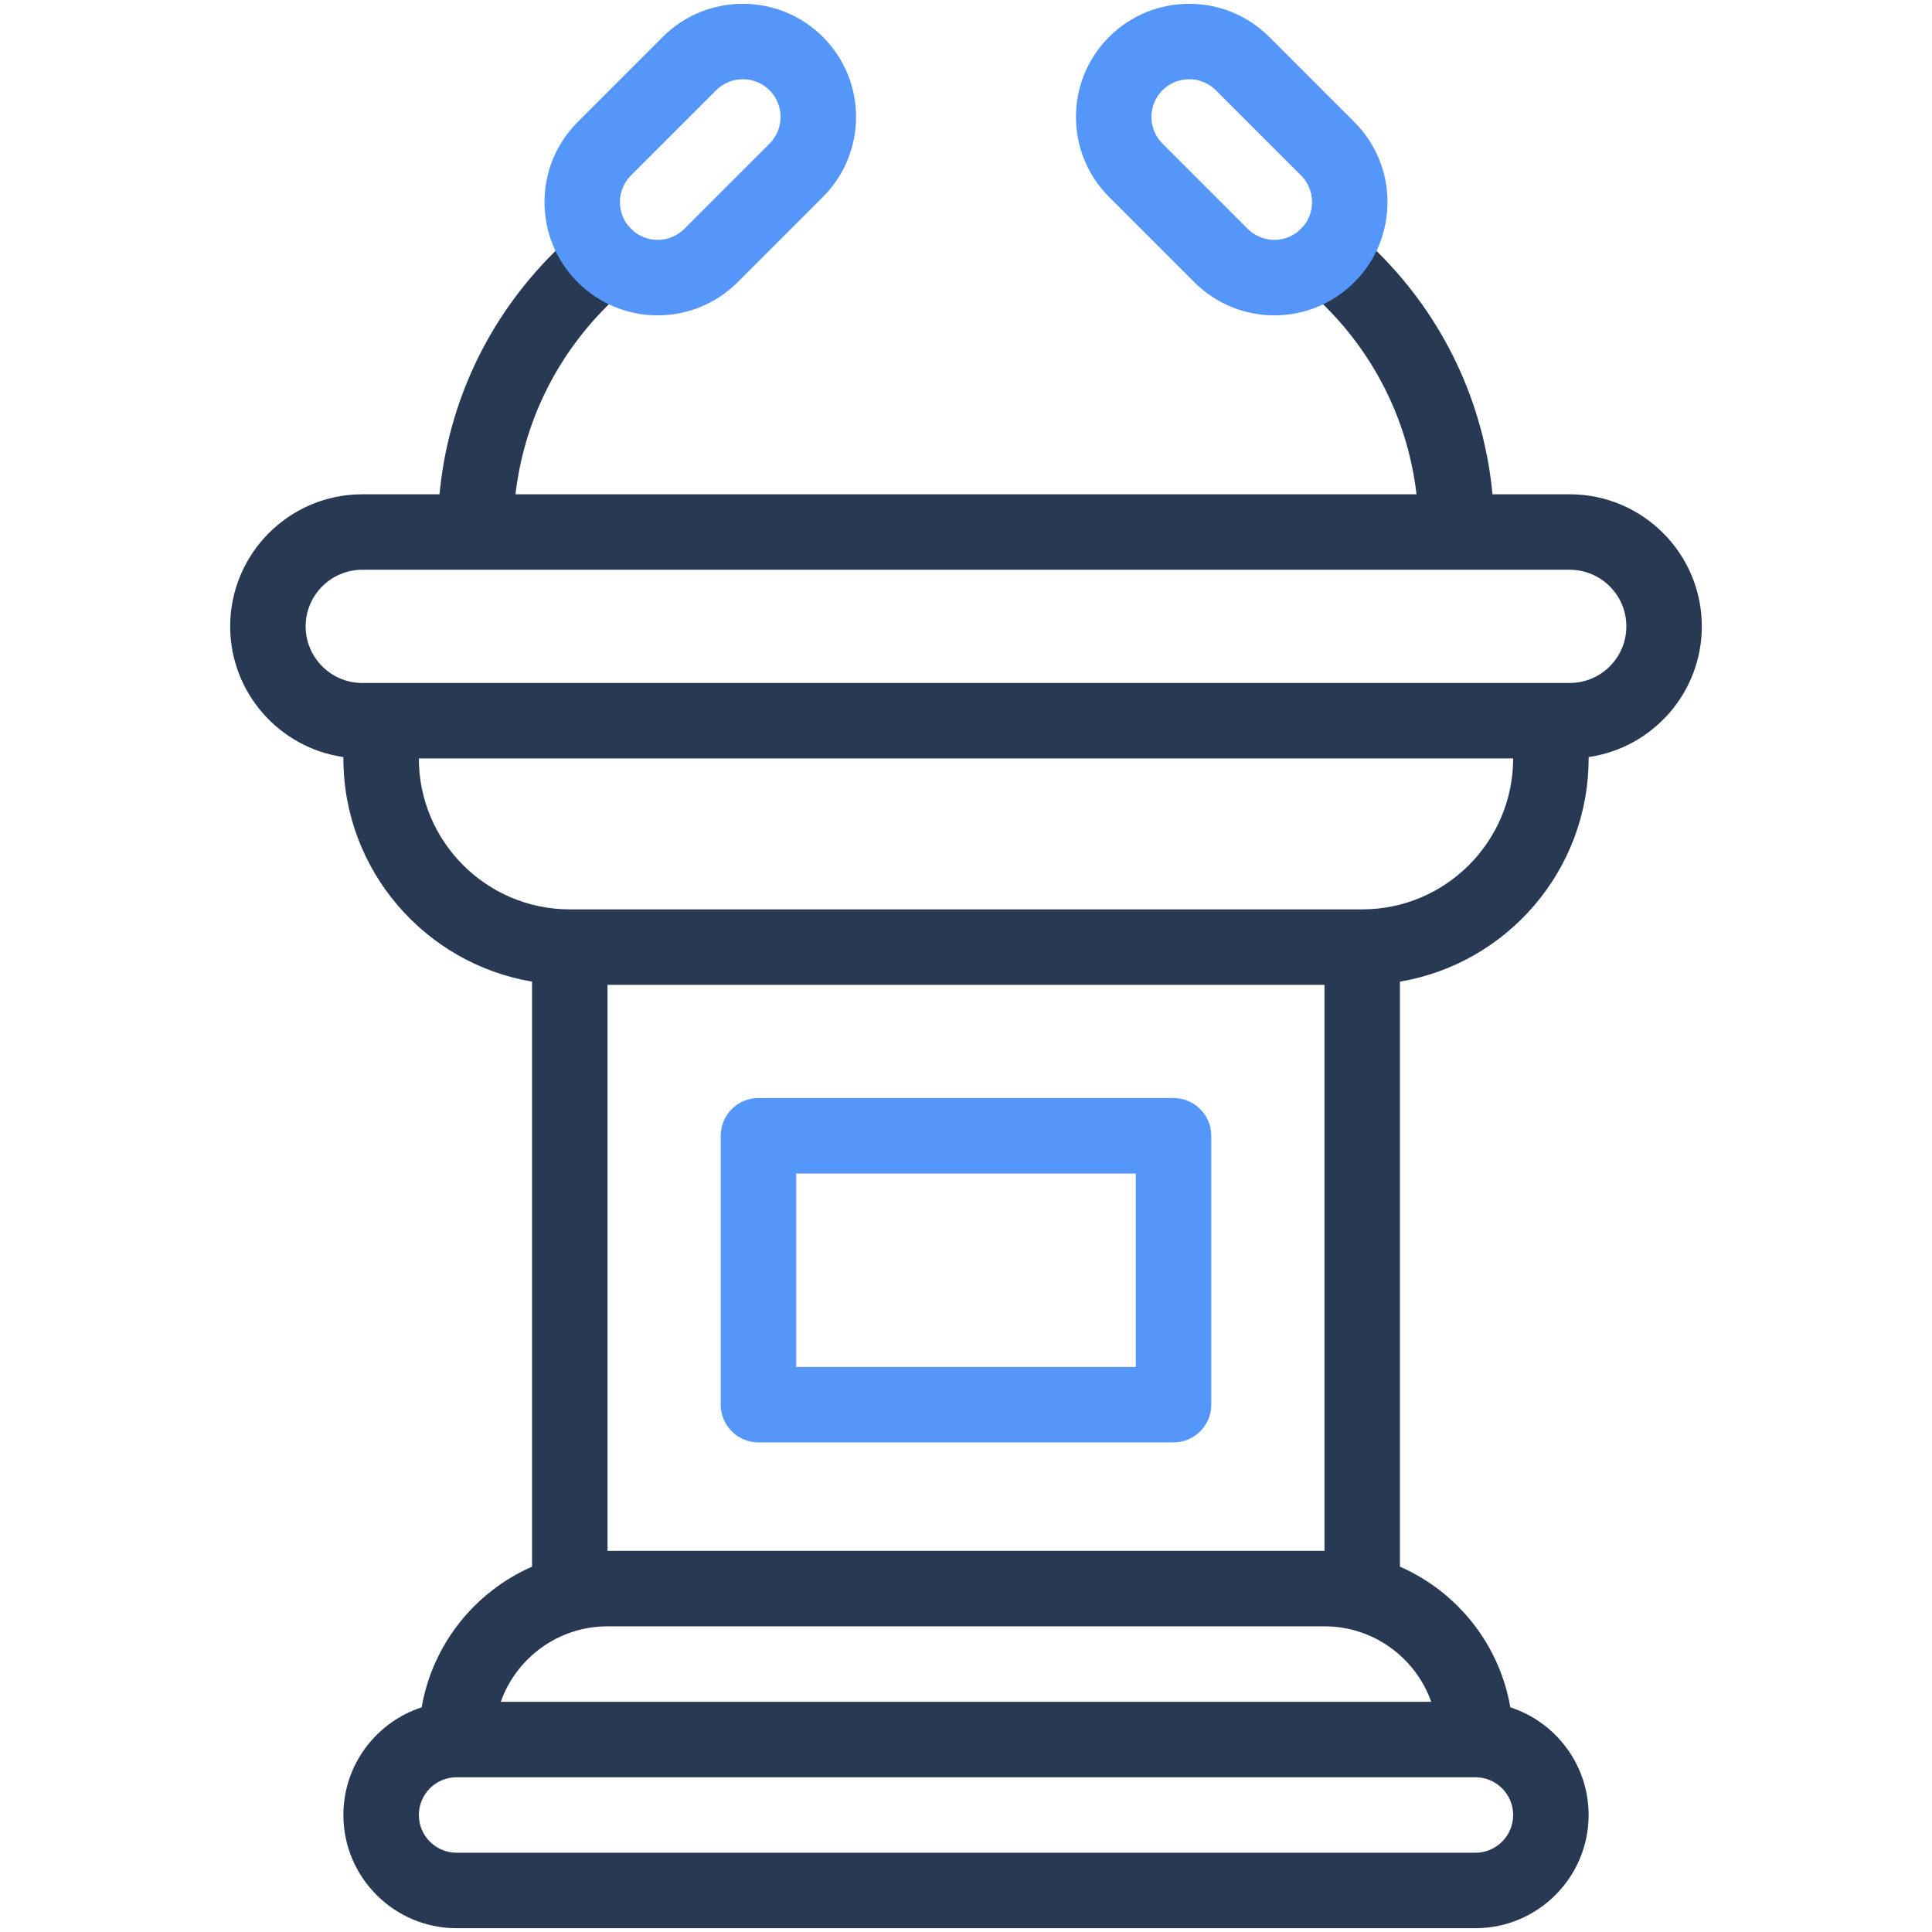 <?xml version="1.0" ?><svg xmlns="http://www.w3.org/2000/svg" xmlns:xlink="http://www.w3.org/1999/xlink" version="1.1" viewBox="0 0 512 512" style="enable-background:new 0 0 512 512;" xml:space="preserve"><g id="_x34_6_x2C__Debate_x2C__politics_x2C__elections_x2C__government_x2C__podium_x2C__communications_x2C__speech_x2C__talk"><g><g><path style="fill:#283954;" d="M451,165.993c0-19.299-15.701-35-35-35h-20.473c-2.277-24.136-12.773-46.53-30.133-63.89     l-6.462-6.463c-3.902-3.905-10.235-3.905-14.142-0.001c-3.905,3.904-3.906,10.236-0.001,14.142l6.462,6.464     c13.577,13.576,21.941,30.965,24.143,49.748H136.606c2.202-18.783,10.566-36.172,24.143-49.749l6.462-6.463     c3.905-3.905,3.904-10.237-0.001-14.142c-3.904-3.906-10.237-3.905-14.142,0.001l-6.462,6.462     c-17.36,17.361-27.856,39.755-30.133,63.891H96c-19.299,0-35,15.701-35,35c0,17.601,13.062,32.203,30,34.637v0.363     c0,29.676,21.661,54.374,50,59.151V415.18c-15.132,6.632-26.366,20.542-29.257,37.281C99.719,456.372,91,467.681,91,480.993     c0,16.542,13.458,30,30,30h270c16.542,0,30-13.458,30-30c0-13.312-8.719-24.621-20.743-28.532     c-2.891-16.739-14.125-30.649-29.257-37.281V260.144c28.339-4.777,50-29.475,50-59.151v-0.363     C437.938,198.195,451,183.594,451,165.993z M391,490.993H121c-5.514,0-10-4.486-10-10s4.486-10,10-10h270c5.514,0,10,4.486,10,10     S396.514,490.993,391,490.993z M379.286,450.993H132.714c4.127-11.641,15.249-20,28.286-20h190     C364.037,430.993,375.159,439.352,379.286,450.993z M161,410.993v-150h190v150H161z M361,240.993H151c-22.056,0-40-17.944-40-40     h290C401,223.048,383.056,240.993,361,240.993z M416,180.993H96c-8.271,0-15-6.729-15-15s6.729-15,15-15h320     c8.271,0,15,6.729,15,15S424.271,180.993,416,180.993z"/></g><g><path style="fill:#5596FB;" d="M311,290.993H201c-5.522,0-10,4.478-10,10v71.26c0,5.522,4.478,10,10,10h110     c5.522,0,10-4.478,10-10v-71.26C321,295.47,316.522,290.993,311,290.993z M301,362.252h-90v-51.26h90V362.252z"/><path style="fill:#5596FB;" d="M218.07,52.206c11.726-11.724,11.727-30.7,0-42.427c-11.696-11.696-30.729-11.694-42.426,0     L153.07,32.354c-11.696,11.697-11.695,30.729,0.001,42.425c11.724,11.726,30.7,11.727,42.426,0.001L218.07,52.206z      M167.214,60.638L167.214,60.638c-3.899-3.899-3.899-10.244-0.001-14.143l22.573-22.574c3.899-3.897,10.243-3.9,14.143,0     c3.902,3.902,3.916,10.225,0,14.142l-22.574,22.575C177.451,64.539,171.13,64.552,167.214,60.638z"/><path style="fill:#5596FB;" d="M358.93,32.353L336.354,9.779c-11.696-11.696-30.729-11.694-42.426,0     c-11.724,11.726-11.726,30.701,0,42.427l22.574,22.573c11.724,11.726,30.701,11.727,42.426,0h0.001     C370.625,63.083,370.625,44.05,358.93,32.353z M344.786,60.637L344.786,60.637c-3.903,3.902-10.225,3.916-14.141,0L308.07,38.063     c-1.888-1.889-2.929-4.399-2.929-7.07c0-5.551,4.494-9.995,10.001-9.995c2.561,0,5.121,0.975,7.07,2.924l22.574,22.573     C348.686,50.394,348.686,56.739,344.786,60.637z"/></g></g></g><g id="Layer_1"/></svg>
